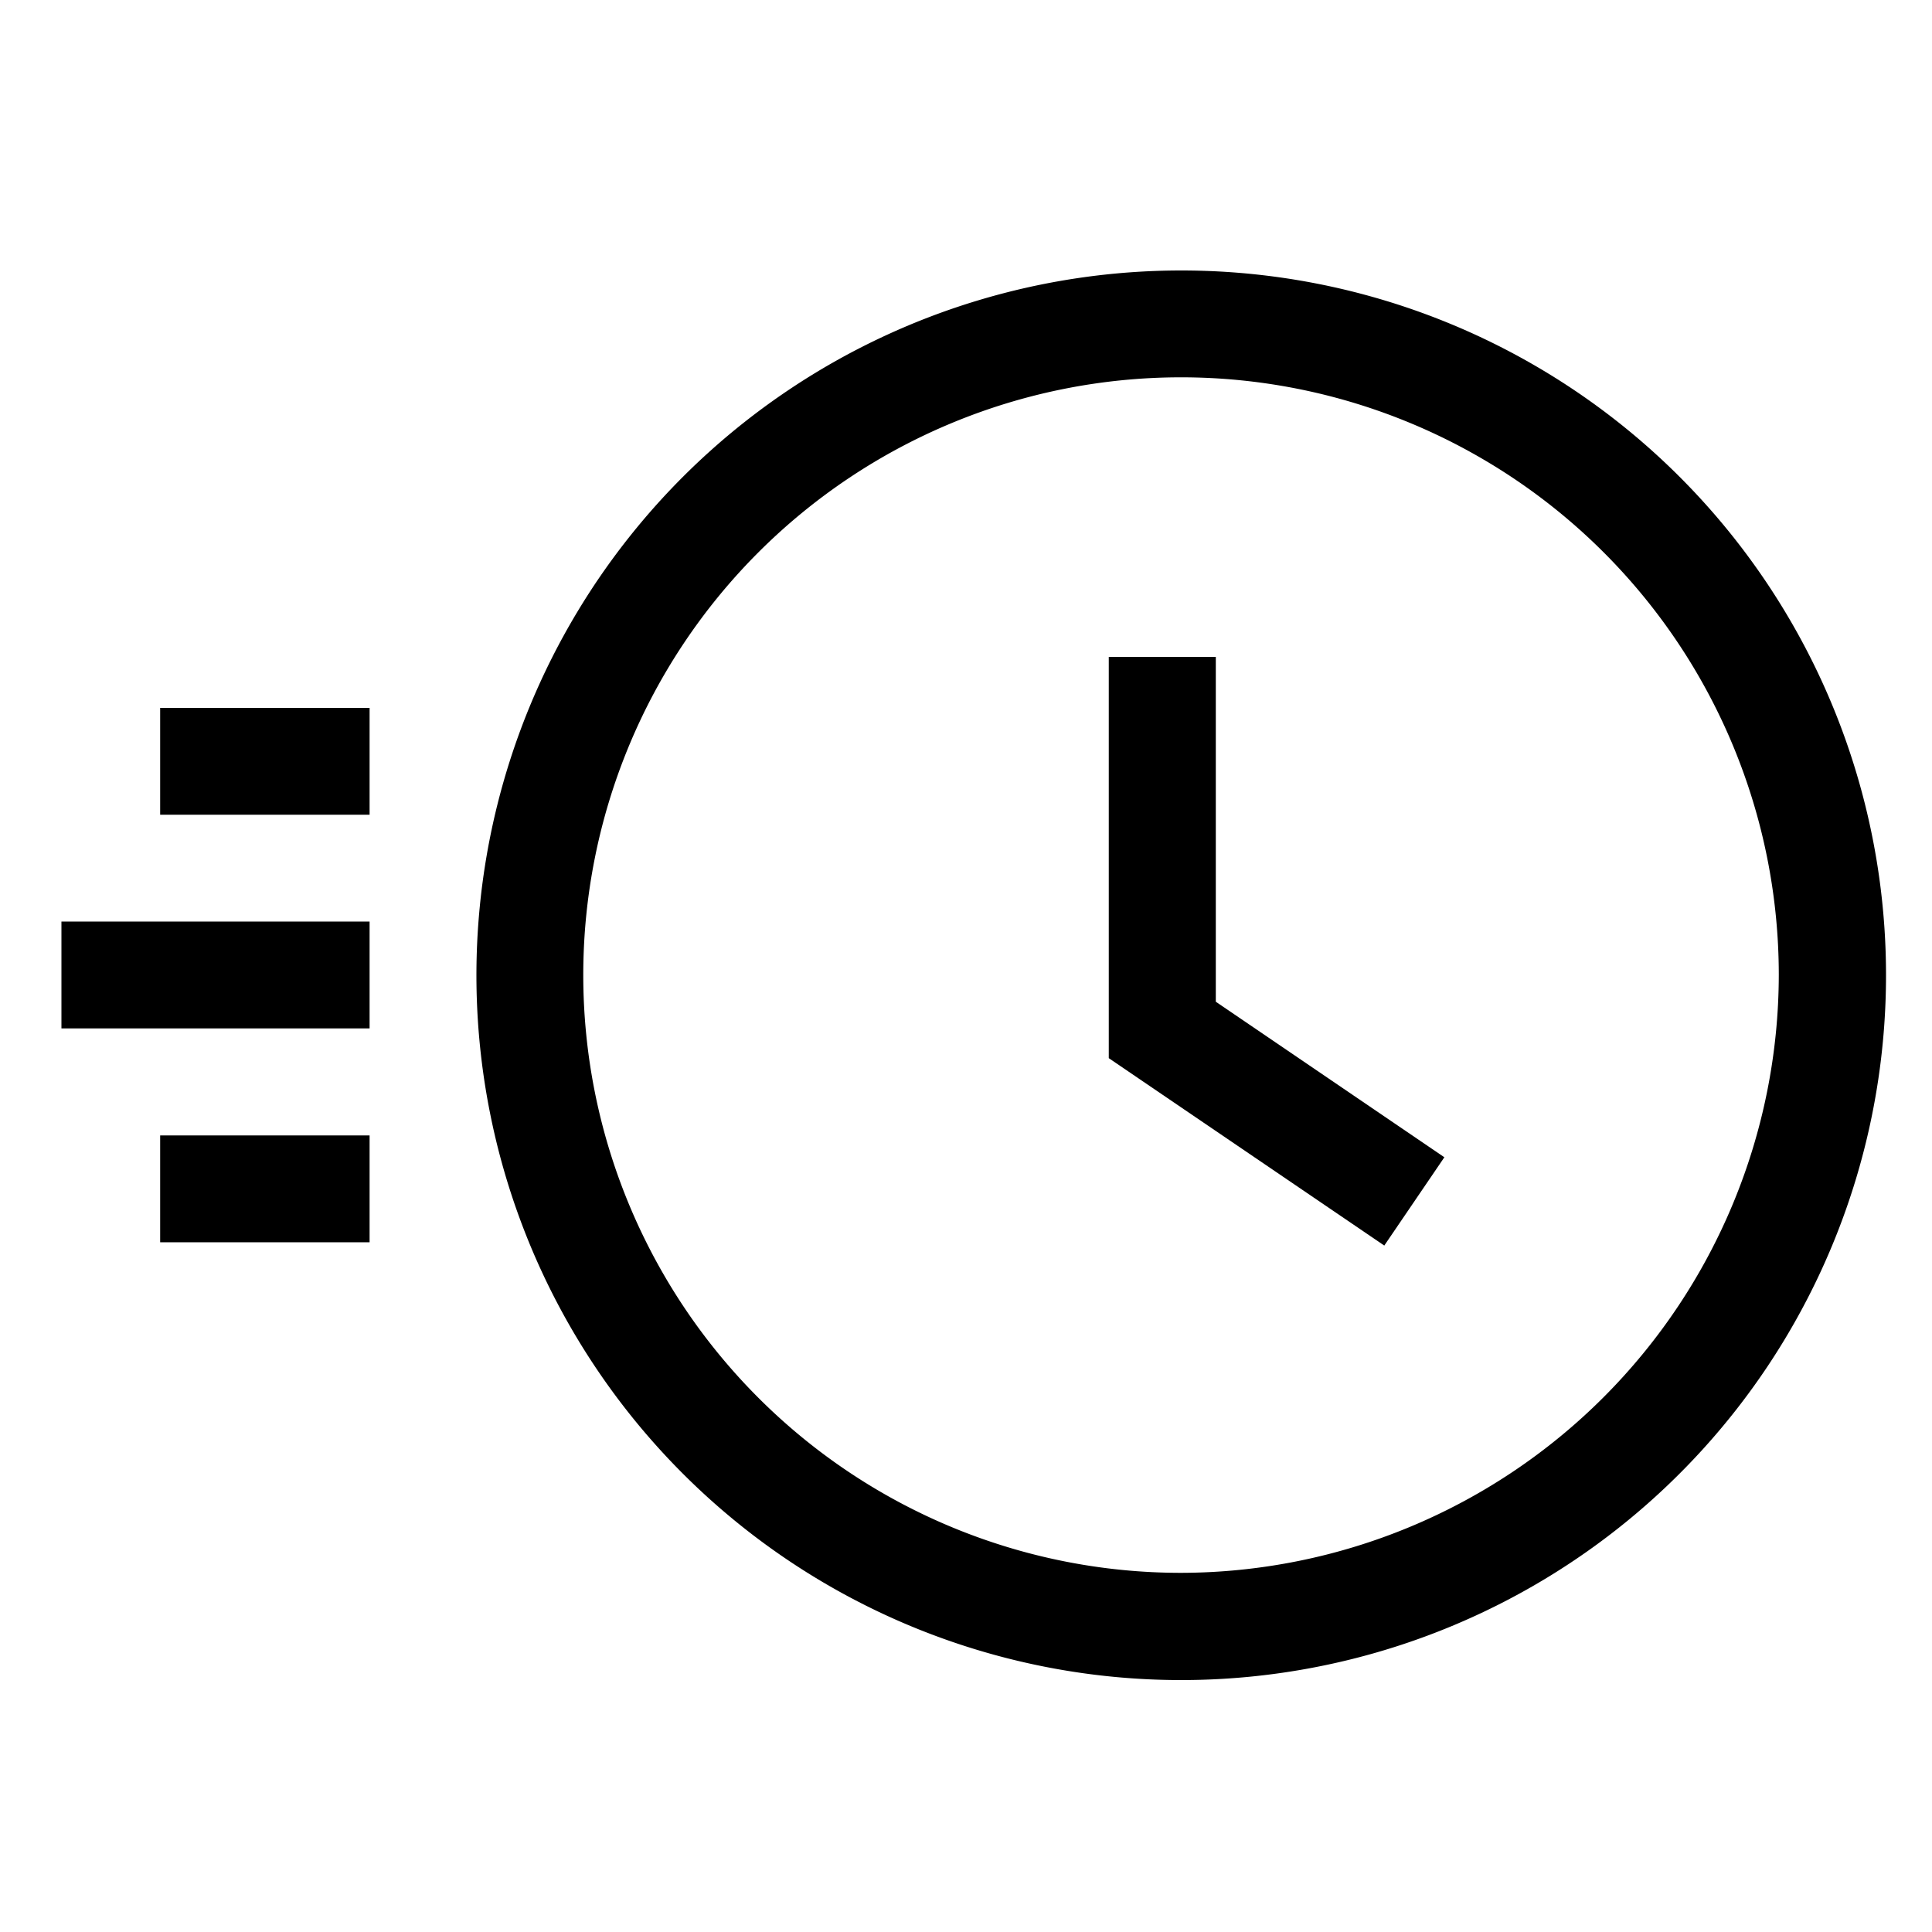 <svg id="Layer_1" data-name="Layer 1" xmlns="http://www.w3.org/2000/svg" viewBox="0 0 100 100"><title>Untitled-1</title><g id="Group_101" data-name="Group 101"><g id="Group_100" data-name="Group 100"><rect id="Rectangle_558" data-name="Rectangle 558" x="8.29" y="36.64" width="10.84" height="5.53"/></g></g><g id="Group_103" data-name="Group 103"><g id="Group_102" data-name="Group 102"><rect id="Rectangle_559" data-name="Rectangle 559" x="8.29" y="58.77" width="10.84" height="5.53"/></g></g><g id="Group_105" data-name="Group 105"><g id="Group_104" data-name="Group 104"><rect id="Rectangle_560" data-name="Rectangle 560" x="3.18" y="47.7" width="15.95" height="5.53"/></g></g><g id="Group_107" data-name="Group 107"><g id="Group_106" data-name="Group 106"><path id="Path_74" data-name="Path 74" d="M61.14,14A36.48,36.48,0,1,0,97.62,50.47,36.47,36.47,0,0,0,61.14,14Zm0,67.41A30.94,30.94,0,1,1,92.07,50.46h0A31,31,0,0,1,61.14,81.41Z"/></g></g><g id="Group_109" data-name="Group 109"><g id="Group_108" data-name="Group 108"><path id="Path_75" data-name="Path 75" d="M62.93,51.85V34H57.39V54.77l14.26,9.7,3.11-4.57Z"/></g></g></svg>